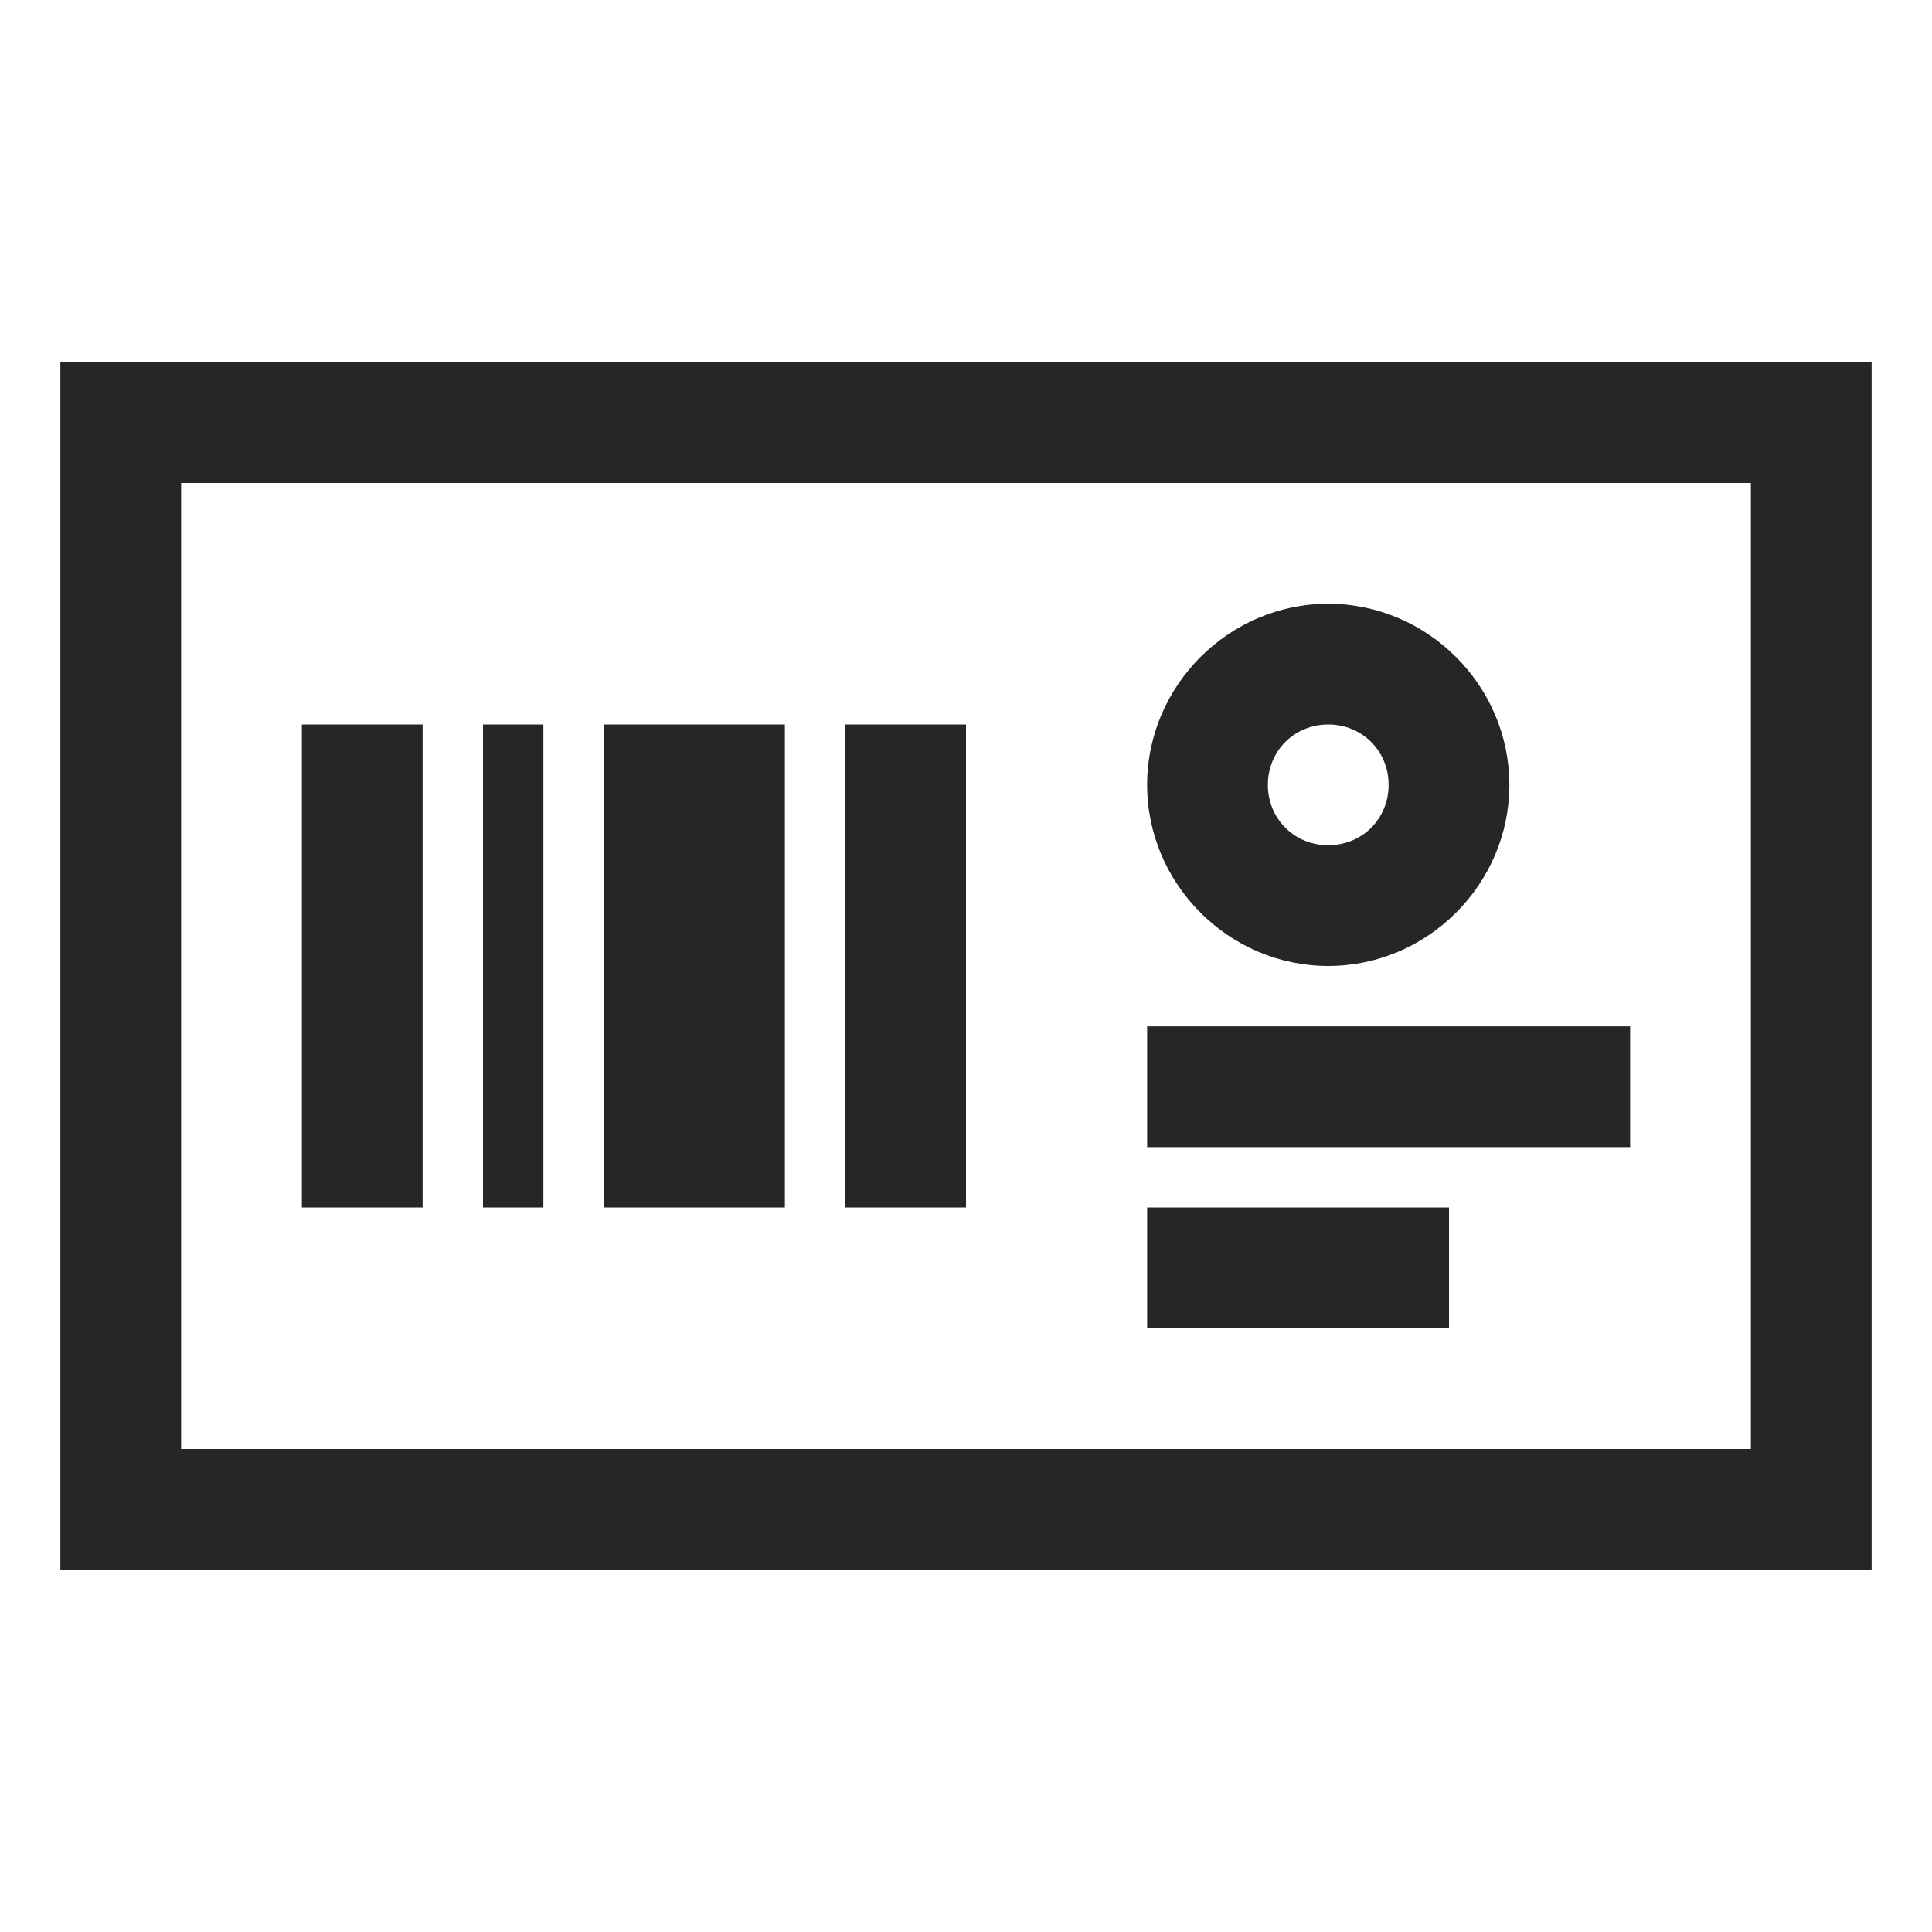 <?xml version="1.0" encoding="UTF-8"?>
<svg xmlns="http://www.w3.org/2000/svg" xmlns:xlink="http://www.w3.org/1999/xlink" viewBox="0 0 32 32" version="1.1" fill="#262626"><g id="surface1" fill="#262626"><path style=" " d="M 1 6 L 1 26 L 31 26 L 31 6 Z M 3 8 L 29 8 L 29 24 L 3 24 Z M 22 10 C 20.355 10 19 11.355 19 13 C 19 14.645 20.355 16 22 16 C 23.645 16 25 14.645 25 13 C 25 11.355 23.645 10 22 10 Z M 5 12 L 5 20 L 7 20 L 7 12 Z M 8 12 L 8 20 L 9 20 L 9 12 Z M 10 12 L 10 20 L 13 20 L 13 12 Z M 14 12 L 14 20 L 16 20 L 16 12 Z M 22 12 C 22.562 12 23 12.438 23 13 C 23 13.562 22.562 14 22 14 C 21.438 14 21 13.562 21 13 C 21 12.438 21.438 12 22 12 Z M 19 17 L 19 19 L 27 19 L 27 17 Z M 19 20 L 19 22 L 24 22 L 24 20 Z " fill="#262626"/></g></svg>
